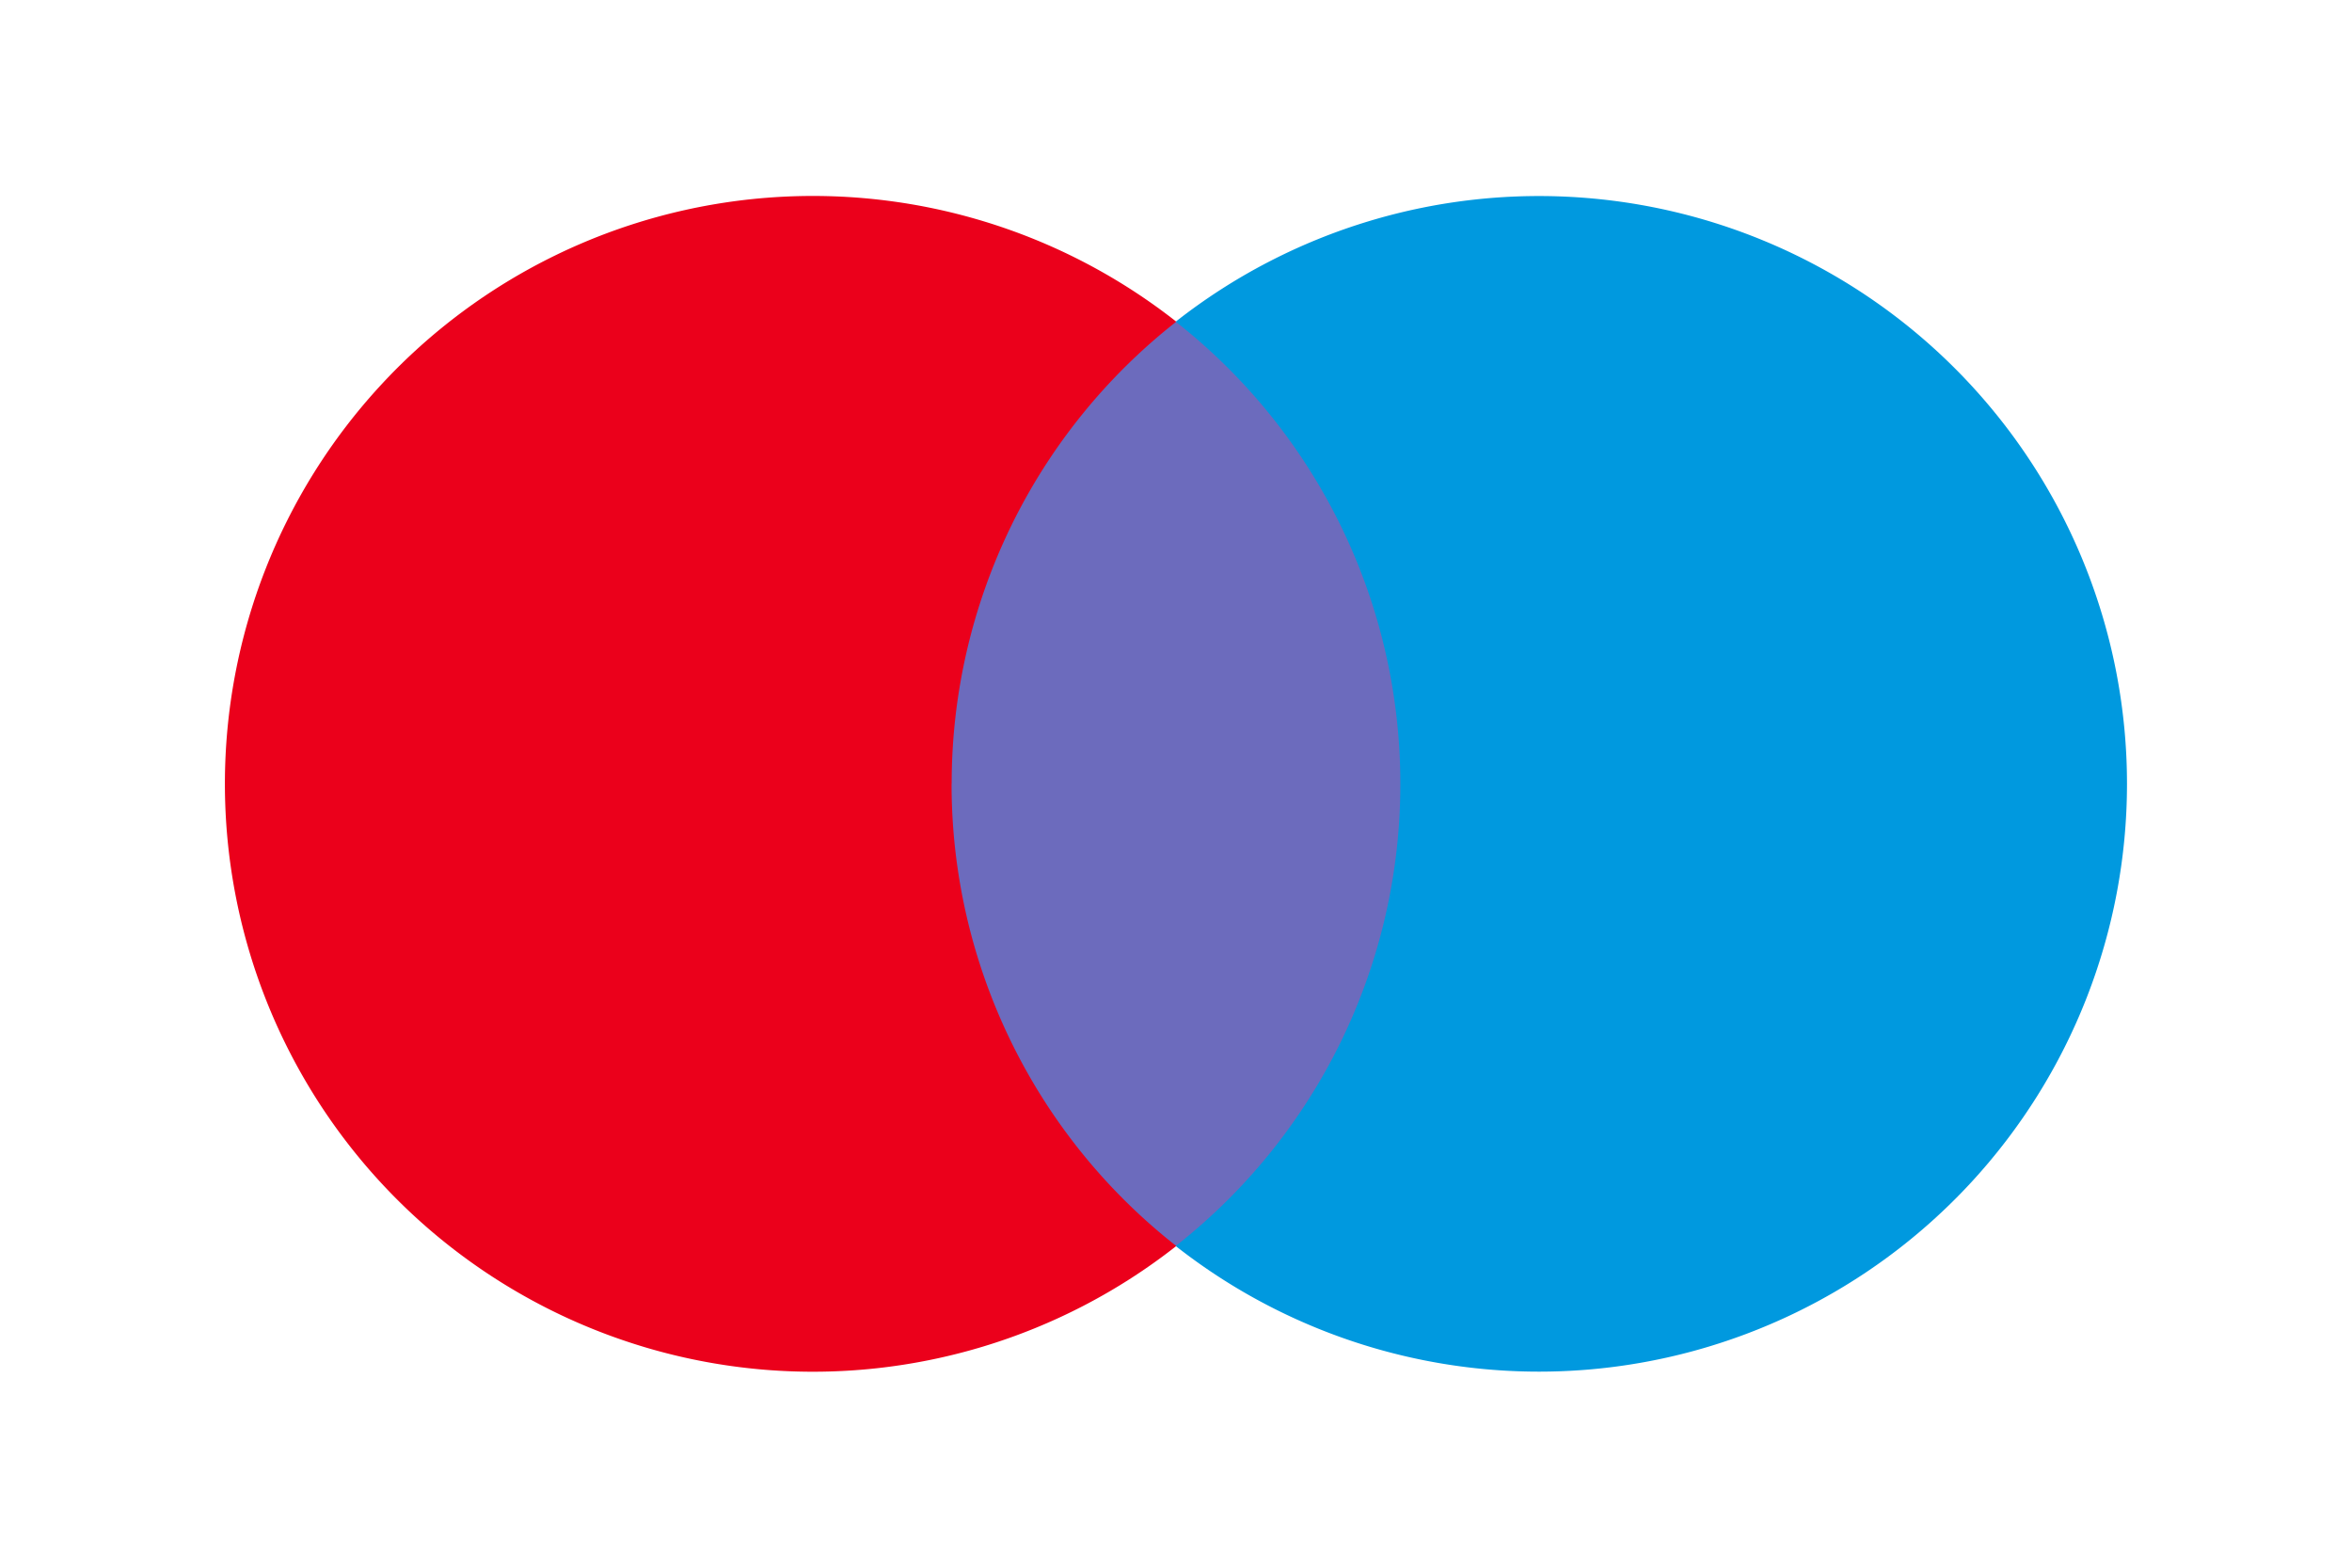 <svg xmlns="http://www.w3.org/2000/svg" width="24" height="16" viewBox="0 0 24 16">
  <path fill="#6c6bbd" d="M14.624 12.718h-5.25V3.284h5.25v9.434Z" />
  <path fill="#eb001b" d="M9.711 8a5.99 5.99 0 0 1 2.292-4.717 6 6 0 1 0 0 9.434A5.99 5.99 0 0 1 9.71 8Z" />
  <path fill="#0099df"
    d="M21.704 8a6 6 0 0 1-9.707 4.717A5.989 5.989 0 0 0 14.289 8a5.99 5.99 0 0 0-2.292-4.717A6 6 0 0 1 21.704 8Z" />
</svg>
